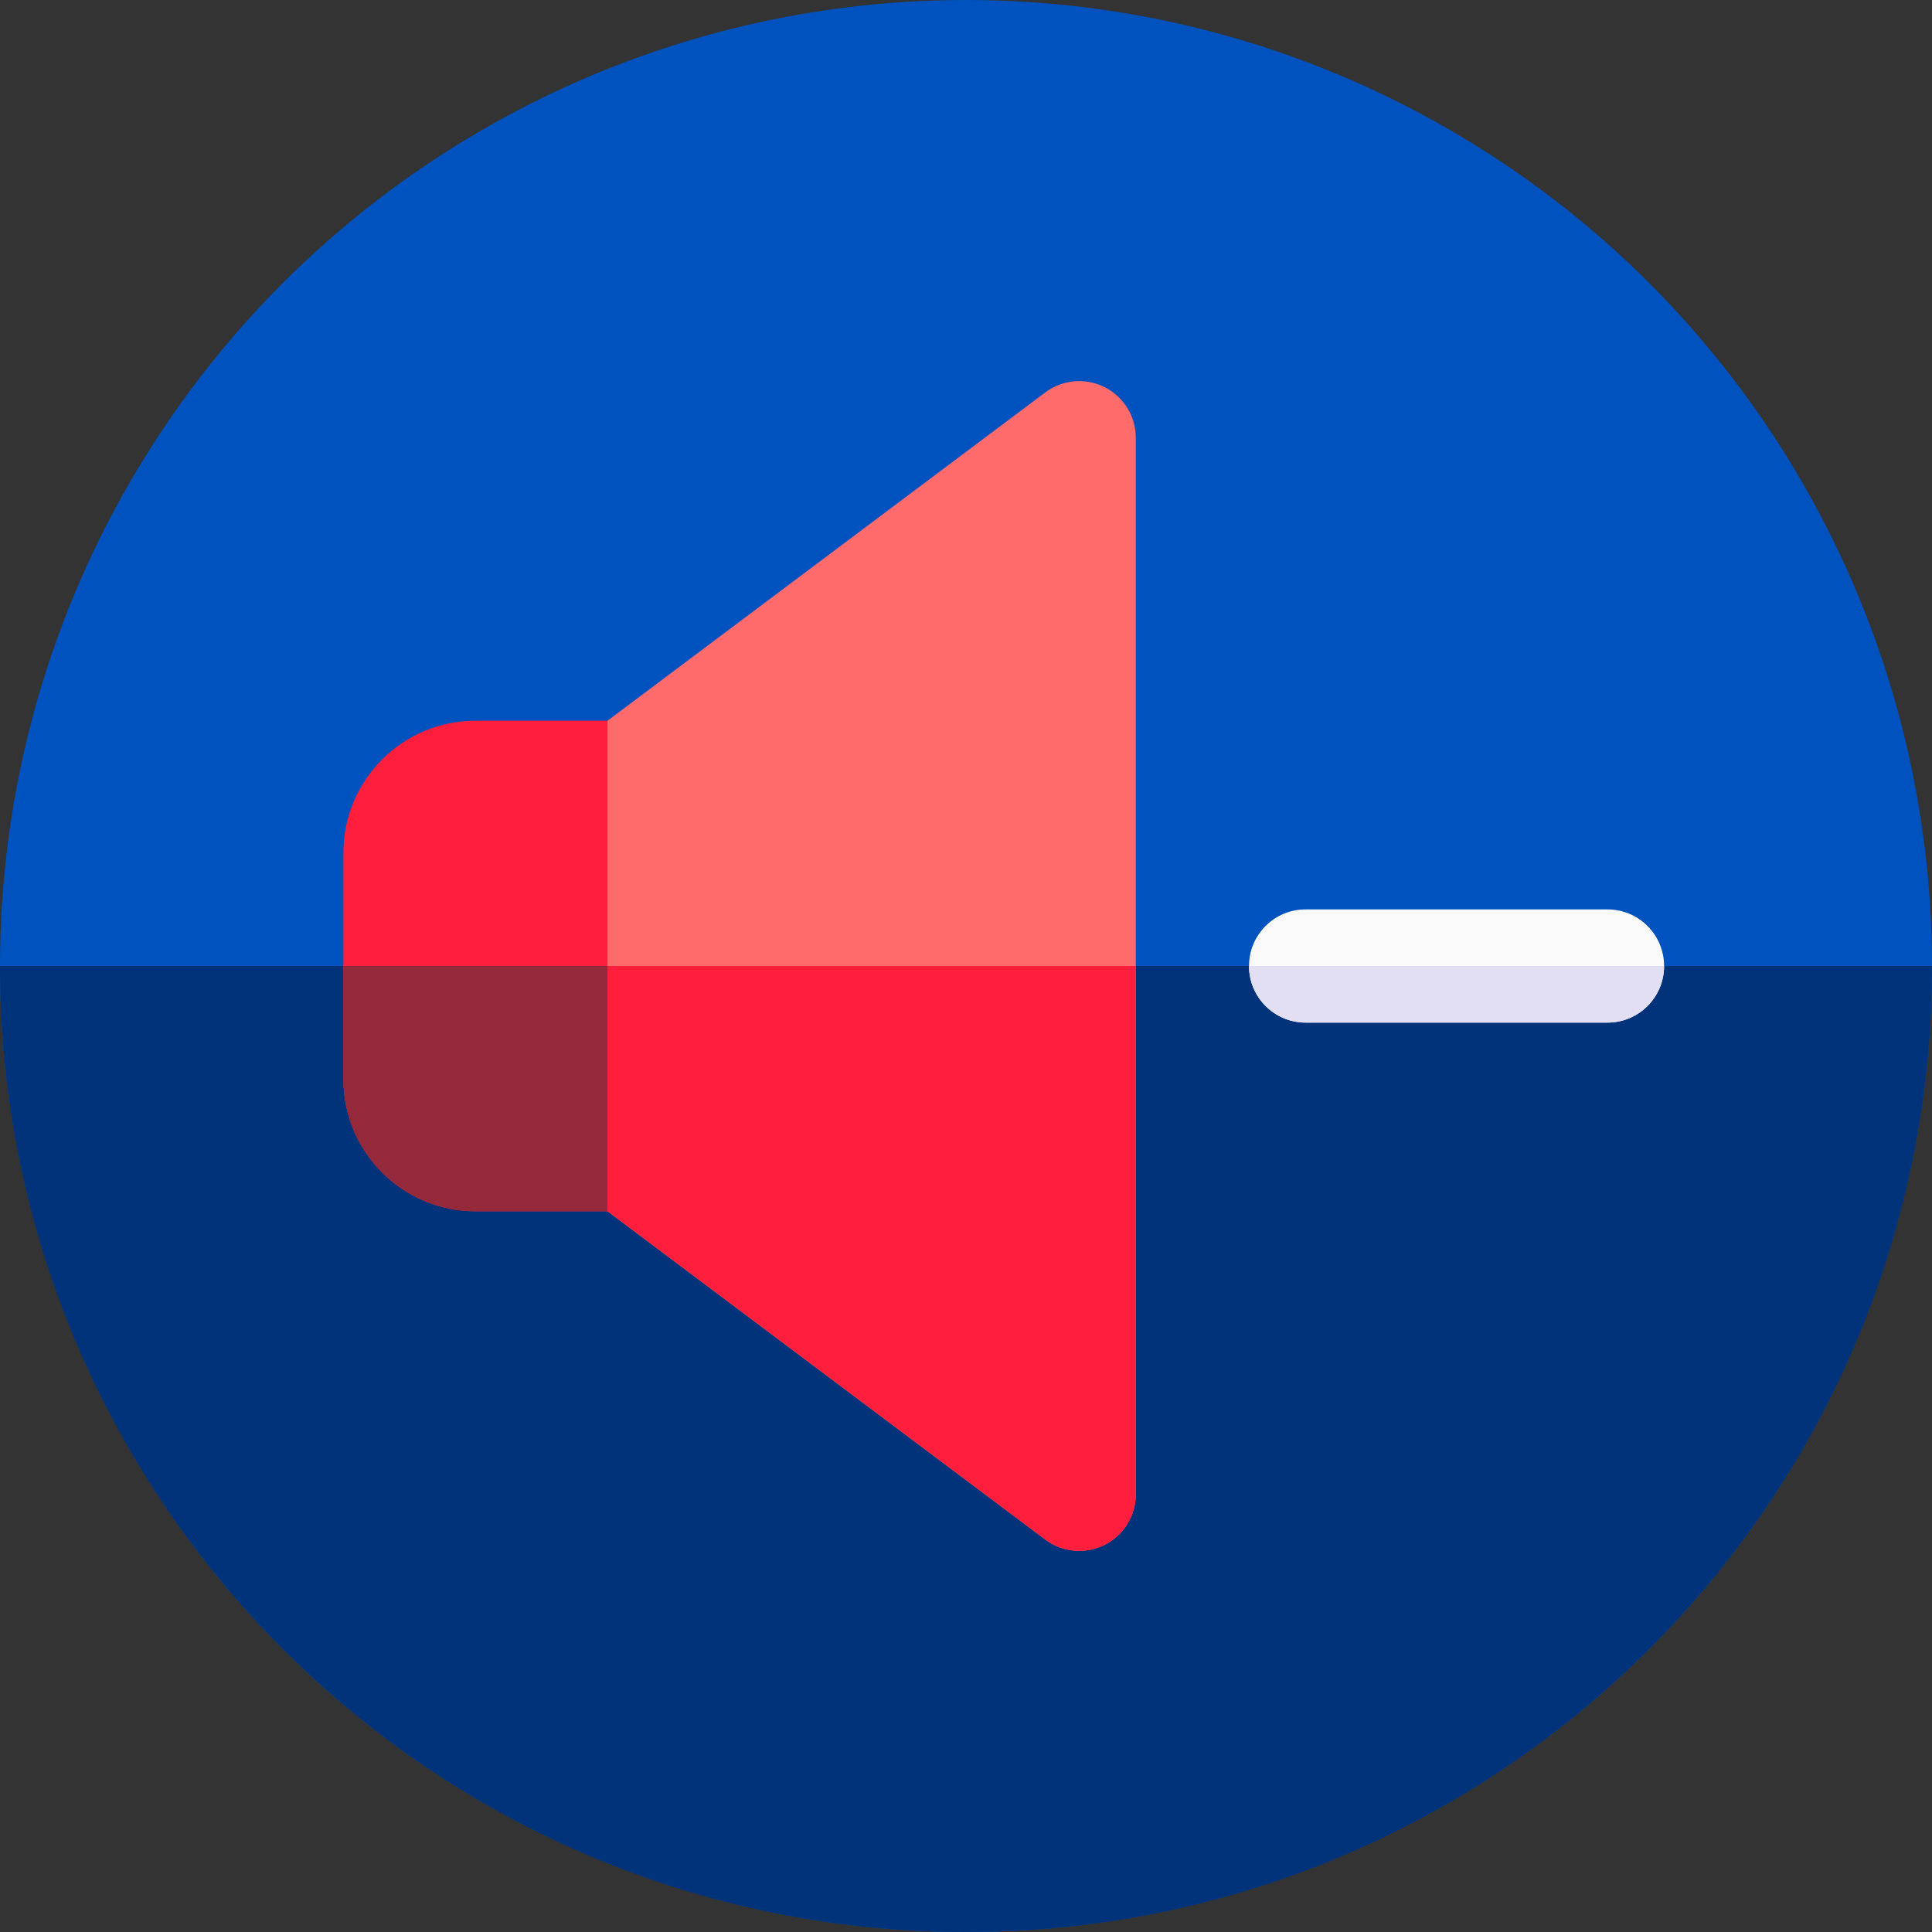 <svg id="Capa_1" enable-background="new 0 0 512 512" height="512" viewBox="0 0 512 512" width="512" xmlns="http://www.w3.org/2000/svg"><rect x="0" y="0" width="512" height="512" fill="#333333" stroke="none"/><g><g><g><circle cx="256" cy="256" fill="#0052be" r="256"/><path d="m512 256h-512c0 141.385 114.615 256 256 256s256-114.615 256-256z" fill="#00337a"/><g><path d="m286.002 411c-3.188 0-6.355-1.015-9.002-3l-120-90c-3.777-2.833-6-7.279-6-12v-100c0-4.721 2.223-9.167 6-12l120-90c4.545-3.409 10.626-3.958 15.708-1.417 5.082 2.542 8.292 7.735 8.292 13.417v280c0 5.682-3.21 10.875-8.292 13.417-2.122 1.061-4.42 1.583-6.706 1.583z" fill="#ff6b6b"/><g fill="#ff1f3d"><path d="m151 256v50c0 4.721 2.223 9.167 6 12l120 90c2.646 1.985 5.813 3 9.002 3 2.286 0 4.584-.522 6.706-1.583 5.082-2.542 8.292-7.735 8.292-13.417v-140z"/><path d="m126 191c-19.299 0-35 15.701-35 35v60c0 19.299 15.701 35 35 35h35v-130z"/></g></g><g><path d="m91 256v30c0 19.299 15.701 35 35 35h35v-65z" fill="#93293b"/></g></g></g><g><path d="m426 271h-80c-8.284 0-15-6.716-15-15s6.716-15 15-15h80c8.284 0 15 6.716 15 15s-6.716 15-15 15z" fill="#f9f9f9"/></g><path d="m346 271h80c8.284 0 15-6.716 15-15h-110c0 8.284 6.716 15 15 15z" fill="#e2dff4"/></g></svg>